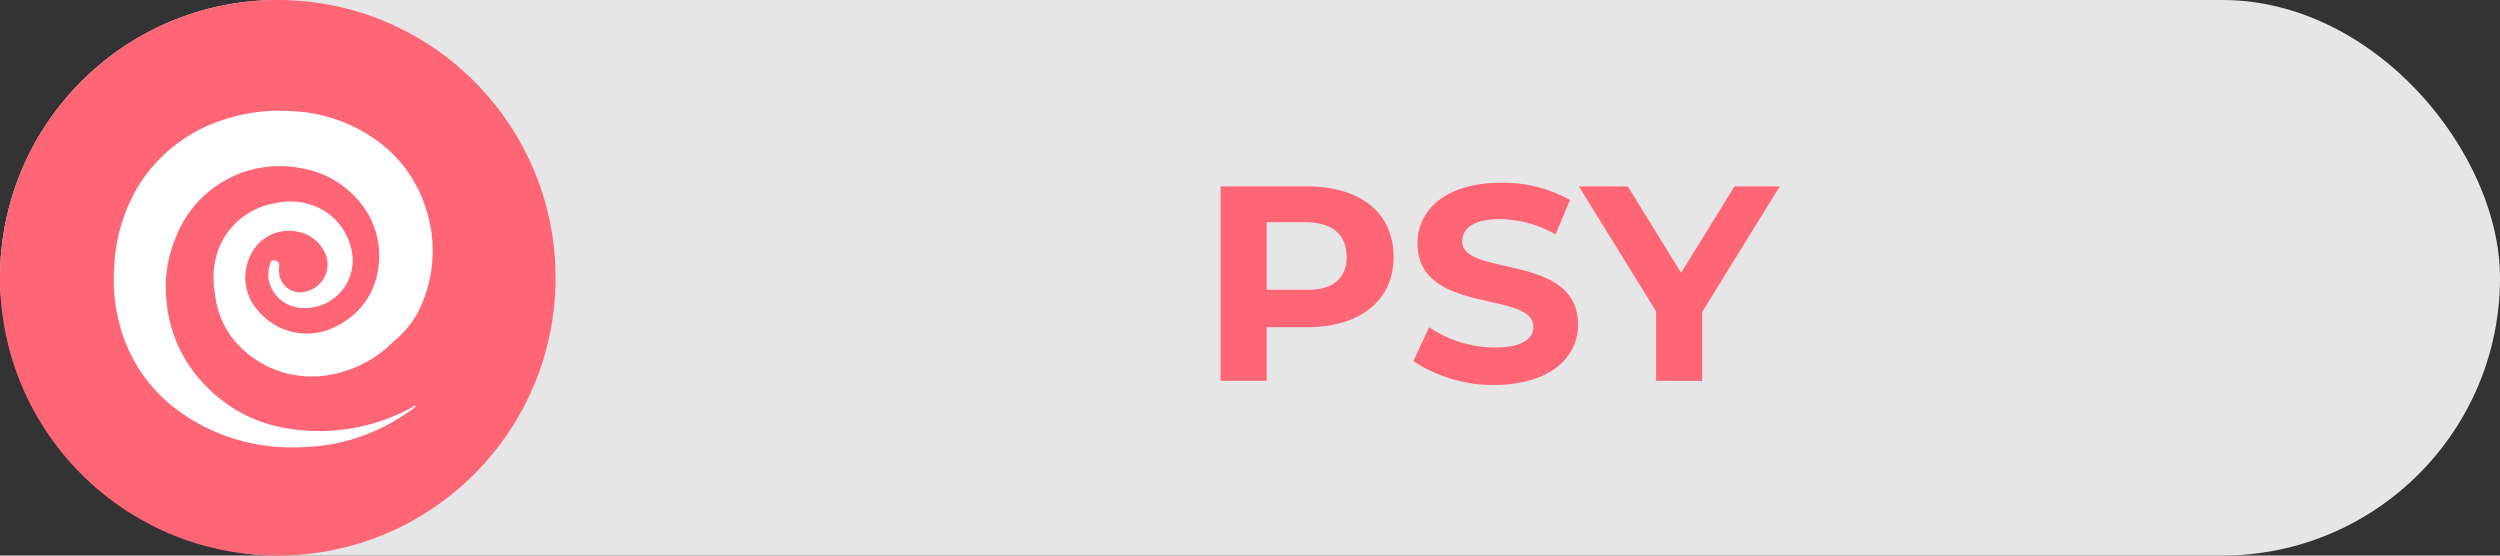 <svg xmlns="http://www.w3.org/2000/svg" viewBox="0 0 90 20"><rect x="0" y="0" width="90" height="20" fill="#333333" stroke="none"/><defs><style>.cls-1{fill:#e6e6e6;}.cls-2{fill:#ff6675;}.cls-3{fill:#fefefe;}</style></defs><g id="Calque_2" data-name="Calque 2"><g id="Calque_1-2" data-name="Calque 1"><rect class="cls-1" width="90" height="20" rx="10"/><path class="cls-2" d="M50.17,9.25c0,1.56-1.2,2.53-3.12,2.53H45.6v1.93H43.94v-7h3.11C49,6.71,50.17,7.68,50.17,9.25Zm-1.69,0C48.48,8.48,48,8,47,8H45.6v2.43H47C48,10.46,48.48,10,48.48,9.25Z"/><path class="cls-2" d="M50.88,13l.57-1.22a4.26,4.26,0,0,0,2.36.73c1,0,1.39-.32,1.39-.75,0-1.31-4.17-.41-4.17-3,0-1.19,1-2.18,3-2.18a4.89,4.89,0,0,1,2.49.62L56,8.44a4.13,4.13,0,0,0-2-.55c-1,0-1.36.36-1.36.8,0,1.29,4.17.4,4.17,3,0,1.17-1,2.17-3.05,2.17A5.23,5.23,0,0,1,50.88,13Z"/><path class="cls-2" d="M61.28,11.23v2.48H59.62v-2.5l-2.78-4.5H58.6l1.92,3.11,1.92-3.11h1.63Z"/><circle class="cls-2" cx="10" cy="10" r="10"/><path class="cls-3" d="M15,14.59a.78.78,0,0,1-.24.2A7,7,0,0,1,11.9,16a8.78,8.78,0,0,1-1.7.1A6.89,6.89,0,0,1,6.58,14.9a5.58,5.58,0,0,1-2.33-3.45,6.17,6.17,0,0,1-.14-1.82,6.23,6.23,0,0,1,.91-3A5.63,5.63,0,0,1,8.14,4.28,6.31,6.31,0,0,1,10.46,4a5.6,5.6,0,0,1,3.28,1.19A4.73,4.73,0,0,1,15.3,7.41a4.87,4.87,0,0,1-.29,3.9,3.64,3.64,0,0,1-.86,1A4.23,4.23,0,0,1,12,13.47a3.65,3.65,0,0,1-3.26-.89,3.15,3.15,0,0,1-1-2A3.1,3.1,0,0,1,7.82,9.1,2.64,2.64,0,0,1,9.89,7.32a2.37,2.37,0,0,1,1.8.28,2.2,2.2,0,0,1,1,1.61,1.72,1.72,0,0,1-1.34,1.84,1.68,1.68,0,0,1-.74,0,1.26,1.26,0,0,1-.94-1,1.25,1.25,0,0,1,.05-.54.15.15,0,0,1,.2-.13.17.17,0,0,1,.13.21,1,1,0,0,0,0,.25.76.76,0,0,0,.94.66h0a1,1,0,0,0,.63-1.54,1.33,1.33,0,0,0-.92-.62A1.52,1.52,0,0,0,9,9.23a1.79,1.79,0,0,0,.33,2,2.28,2.28,0,0,0,2.86.47,2.68,2.68,0,0,0,1.43-2.07,3,3,0,0,0-.75-2.45A3.44,3.44,0,0,0,10.8,6.05,4,4,0,0,0,6.32,8.57,4.57,4.57,0,0,0,6,10.88,4.92,4.92,0,0,0,7.52,14a5.17,5.17,0,0,0,2.75,1.41,7,7,0,0,0,4.54-.73.3.3,0,0,1,.2-.08Z"/></g></g></svg>